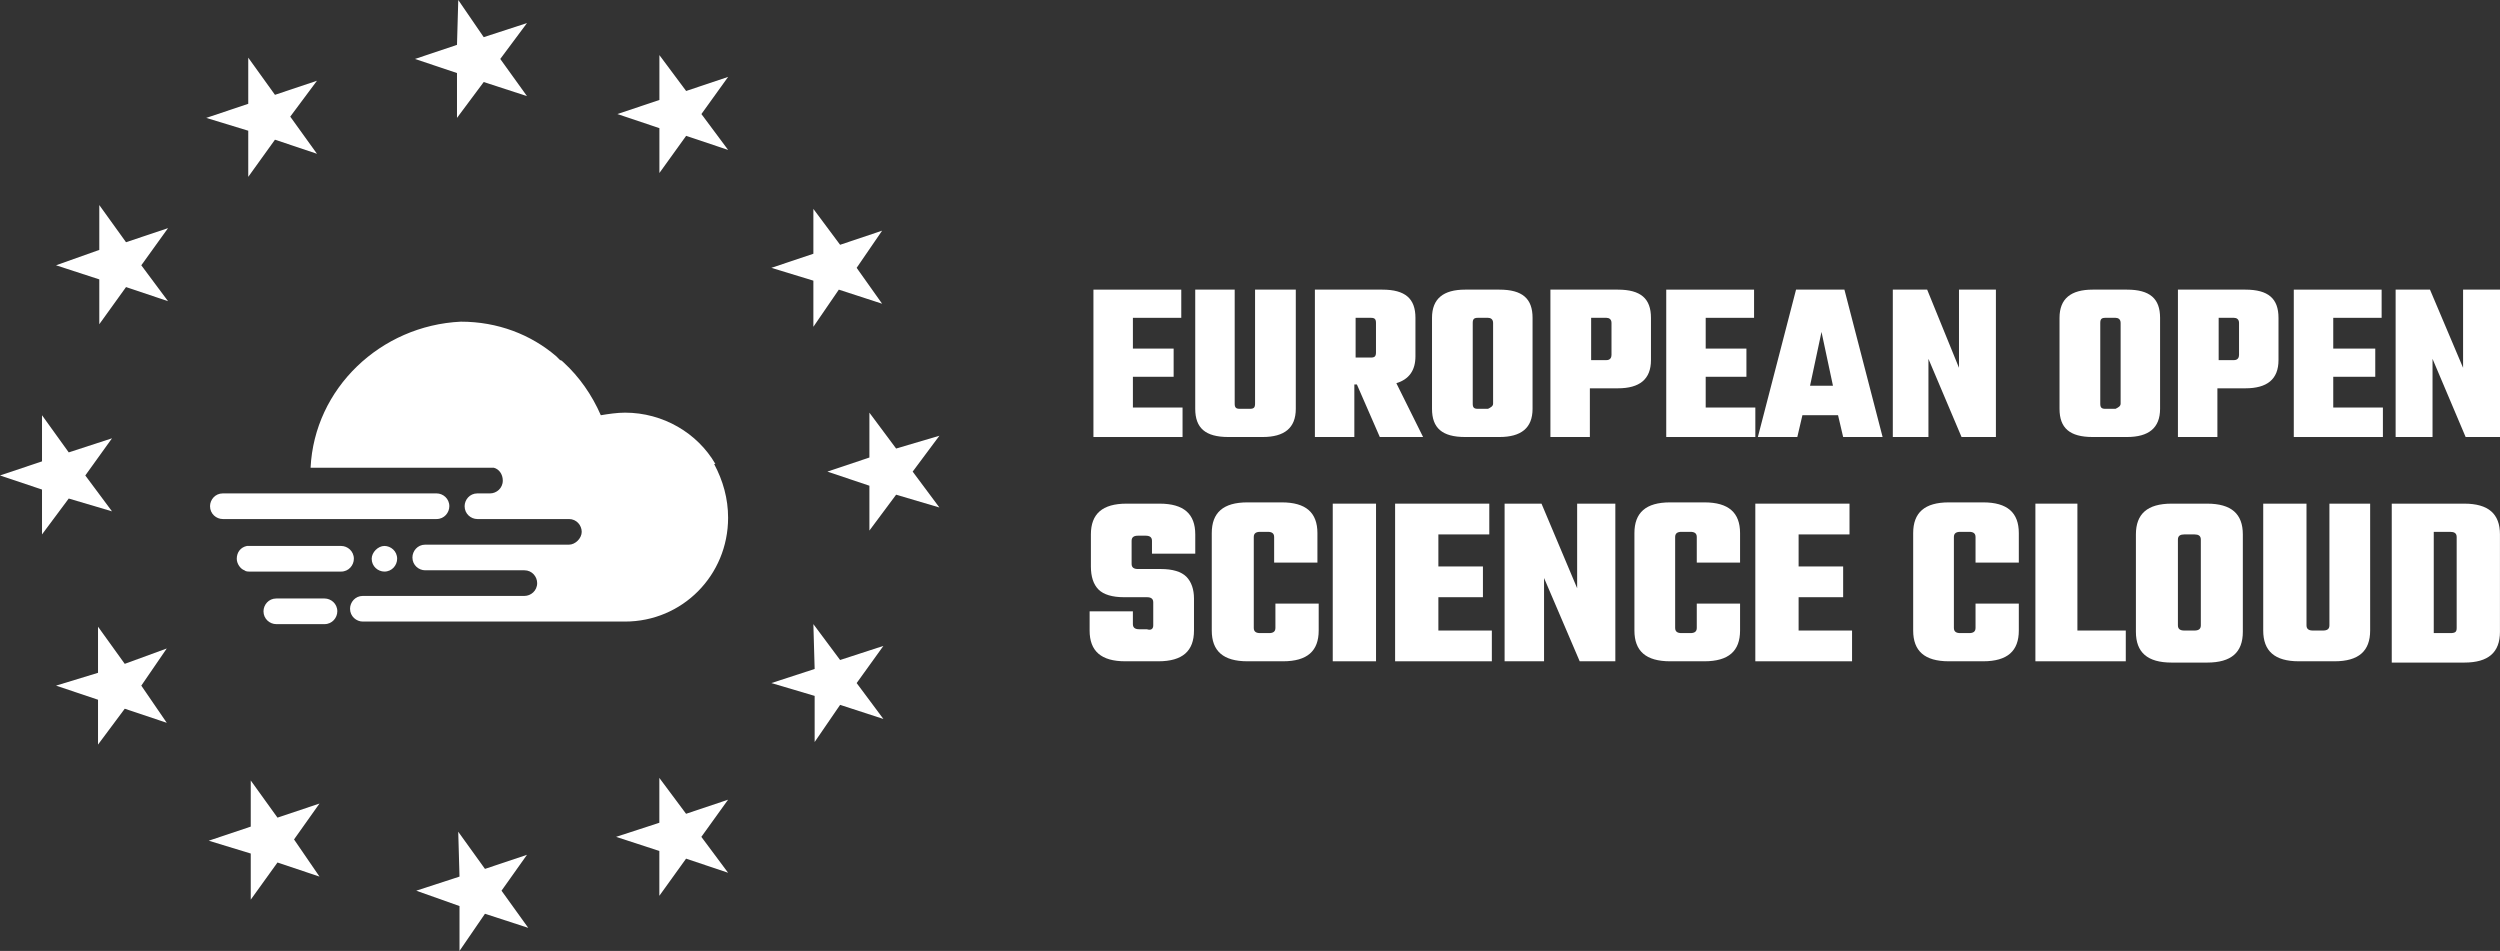 <svg width="163" height="62" viewBox="0 0 163 62" fill="none" xmlns="http://www.w3.org/2000/svg">
<rect x="0" y="0" width="163" height="62" fill="#333333" stroke="none"/>
<path d="M20.582 39.022H18.009C17.512 39.022 17.18 39.439 17.18 39.857C17.18 40.358 17.595 40.693 18.009 40.693H19.835H21.163C21.661 40.693 21.993 40.275 21.993 39.857C21.993 39.356 21.578 39.022 21.163 39.022H20.582ZM16.267 35.596C16.184 35.596 16.184 35.596 16.101 35.596C15.686 35.679 15.437 36.013 15.437 36.431C15.437 36.765 15.686 37.1 15.935 37.183C16.018 37.267 16.184 37.267 16.267 37.267H22.242C22.74 37.267 23.072 36.849 23.072 36.431C23.072 35.93 22.657 35.596 22.242 35.596H16.267ZM24.234 36.431C24.234 36.932 24.649 37.267 25.064 37.267C25.562 37.267 25.894 36.849 25.894 36.431C25.894 35.93 25.479 35.596 25.064 35.596C24.649 35.596 24.234 36.013 24.234 36.431ZM20.665 32.17H14.524C14.026 32.17 13.694 32.587 13.694 33.005C13.694 33.507 14.109 33.841 14.524 33.841H17.262H28.467C28.965 33.841 29.297 33.423 29.297 33.005C29.297 32.504 28.882 32.17 28.467 32.17H20.665ZM20.25 30.498H32.201C32.533 30.582 32.782 30.916 32.782 31.334C32.782 31.835 32.367 32.17 31.952 32.17H31.122C30.624 32.17 30.293 32.587 30.293 33.005C30.293 33.507 30.707 33.841 31.122 33.841H37.098C37.596 33.841 37.928 34.259 37.928 34.676C37.928 35.094 37.513 35.512 37.098 35.512H27.72C27.222 35.512 26.89 35.93 26.89 36.348C26.89 36.849 27.305 37.183 27.72 37.183H34.193C34.691 37.183 35.023 37.601 35.023 38.019C35.023 38.52 34.608 38.854 34.193 38.854H23.653C23.155 38.854 22.823 39.272 22.823 39.69C22.823 40.191 23.238 40.526 23.653 40.526H40.75C44.484 40.526 47.472 37.517 47.472 33.757C47.472 32.504 47.14 31.334 46.559 30.248H46.642C45.48 28.242 43.239 26.905 40.75 26.905C40.252 26.905 39.671 26.989 39.173 27.073C38.592 25.736 37.762 24.566 36.766 23.647C36.683 23.563 36.6 23.48 36.517 23.48C36.434 23.396 36.351 23.312 36.268 23.229C34.608 21.808 32.45 20.973 30.044 20.973C24.815 21.224 20.499 25.318 20.25 30.498Z" fill="white"/>
<path d="M0 31L2.739 30.081V27.073L4.482 29.496L7.303 28.577L5.561 31L7.303 33.34L4.482 32.504L2.739 34.844V31.919L0 31Z" fill="white"/>
<path d="M3.653 44.703L6.391 43.868V40.86L8.134 43.283L10.873 42.28L9.213 44.703L10.873 47.127L8.134 46.208L6.391 48.547V45.623L3.653 44.703Z" fill="white"/>
<path d="M13.61 54.814L16.349 53.895V50.887L18.092 53.31L20.831 52.391L19.171 54.731L20.831 57.154L18.092 56.235L16.349 58.658V55.65L13.61 54.814Z" fill="white"/>
<path d="M3.653 17.297L6.474 16.294V13.37L8.217 15.793L10.956 14.874L9.213 17.297L10.956 19.637L8.217 18.717L6.474 21.14V18.216L3.653 17.297Z" fill="white"/>
<path d="M16.186 3.76L17.928 6.183L20.667 5.264L18.924 7.604L20.667 10.027L17.928 9.108L16.186 11.531V8.523L13.447 7.687L16.186 6.768V3.76Z" fill="white"/>
<path d="M29.879 0L31.539 2.423L34.36 1.504L32.617 3.844L34.36 6.267L31.539 5.348L29.796 7.687V4.763L27.057 3.844L29.796 2.925L29.879 0Z" fill="white"/>
<path d="M47.474 5.013L45.732 7.436L47.474 9.776L44.736 8.857L42.993 11.28V8.356L40.254 7.436L42.993 6.517V3.593L44.736 5.932L47.474 5.013Z" fill="white"/>
<path d="M61.249 33.089L58.427 32.254L56.685 34.593V31.669L53.946 30.749L56.685 29.83V26.906L58.427 29.245L61.249 28.41L59.506 30.749L61.249 33.089Z" fill="white"/>
<path d="M57.597 46.876L54.775 45.957L53.115 48.38V45.372L50.294 44.536L53.115 43.617L53.032 40.693L54.775 43.032L57.597 42.113L55.854 44.536L57.597 46.876Z" fill="white"/>
<path d="M57.514 15.04L55.854 17.463L57.514 19.803L54.692 18.884L53.032 21.307V18.299L50.294 17.463L53.032 16.544V13.62L54.775 15.96L57.514 15.04Z" fill="white"/>
<path d="M29.96 62V59.075L27.139 58.073L29.96 57.154L29.877 54.229L31.62 56.652L34.359 55.733L32.699 58.073L34.442 60.496L31.62 59.577L29.96 62Z" fill="white"/>
<path d="M47.471 56.903L44.732 55.984L42.989 58.407V55.483L40.168 54.563L42.989 53.644V50.72L44.732 53.059L47.471 52.14L45.728 54.563L47.471 56.903Z" fill="white"/>
<path d="M73.865 26.571H77.102V28.493H71.292V18.884H77.019V20.722H73.865V22.728H76.521V24.566H73.865V26.571Z" fill="white"/>
<path d="M81.913 18.884H84.486V26.655C84.486 27.908 83.739 28.493 82.328 28.493H80.087C78.593 28.493 77.929 27.908 77.929 26.655V18.884H80.502V26.321C80.502 26.571 80.585 26.655 80.834 26.655H81.498C81.747 26.655 81.83 26.571 81.83 26.321V18.884H81.913Z" fill="white"/>
<path d="M89.382 20.722H88.386V23.313H89.382C89.631 23.313 89.714 23.229 89.714 22.978V21.056C89.714 20.806 89.631 20.722 89.382 20.722ZM88.303 25.067V28.493H85.731V18.884H90.129C91.623 18.884 92.287 19.469 92.287 20.722V23.229C92.287 24.148 91.872 24.733 91.042 24.984L92.785 28.493H89.963L88.469 25.067H88.303Z" fill="white"/>
<path d="M97.35 26.321V21.056C97.35 20.806 97.184 20.722 97.018 20.722H96.354C96.105 20.722 96.022 20.806 96.022 21.056V26.321C96.022 26.571 96.105 26.655 96.354 26.655H97.018C97.184 26.571 97.35 26.488 97.35 26.321ZM95.524 18.884H97.765C99.259 18.884 99.923 19.469 99.923 20.722V26.655C99.923 27.908 99.176 28.493 97.765 28.493H95.524C94.031 28.493 93.367 27.908 93.367 26.655V20.722C93.367 19.469 94.114 18.884 95.524 18.884Z" fill="white"/>
<path d="M105.07 23.145V21.056C105.07 20.806 104.904 20.722 104.738 20.722H103.742V23.48H104.738C104.987 23.48 105.07 23.313 105.07 23.145ZM101.087 18.884H105.485C106.979 18.884 107.643 19.469 107.643 20.722V23.48C107.643 24.733 106.896 25.318 105.485 25.318H103.659V28.493H101.087V18.884Z" fill="white"/>
<path d="M111.211 26.571H114.448V28.493H108.639V18.884H114.365V20.722H111.211V22.728H113.867V24.566H111.211V26.571Z" fill="white"/>
<path d="M118.015 25.151H119.509L118.762 21.642L118.015 25.151ZM120.173 28.493L119.841 27.073H117.517L117.185 28.493H114.613L117.102 18.884H120.256L122.746 28.493H120.173Z" fill="white"/>
<path d="M127.726 18.884H130.133V28.493H127.892L125.734 23.396V28.493H123.411V18.884H125.651L127.726 23.981V18.884Z" fill="white"/>
<path d="M138.265 26.321V21.056C138.265 20.806 138.099 20.722 137.933 20.722H137.269C137.02 20.722 136.937 20.806 136.937 21.056V26.321C136.937 26.571 137.02 26.655 137.269 26.655H137.933C138.099 26.571 138.265 26.488 138.265 26.321ZM136.439 18.884H138.68C140.173 18.884 140.837 19.469 140.837 20.722V26.655C140.837 27.908 140.09 28.493 138.68 28.493H136.439C134.945 28.493 134.281 27.908 134.281 26.655V20.722C134.281 19.469 135.028 18.884 136.439 18.884Z" fill="white"/>
<path d="M145.985 23.145V21.056C145.985 20.806 145.819 20.722 145.653 20.722H144.657V23.48H145.653C145.902 23.48 145.985 23.313 145.985 23.145ZM142.001 18.884H146.4C147.894 18.884 148.558 19.469 148.558 20.722V23.48C148.558 24.733 147.811 25.318 146.4 25.318H144.574V28.493H142.001V18.884Z" fill="white"/>
<path d="M152.128 26.571H155.365V28.493H149.555V18.884H155.282V20.722H152.128V22.728H154.867V24.566H152.128V26.571Z" fill="white"/>
<path d="M160.593 18.884H163V28.493H160.759L158.601 23.396V28.493H156.195V18.884H158.435L160.593 23.981V18.884Z" fill="white"/>
<path d="M75.192 40.776V39.272C75.192 39.022 75.026 38.938 74.777 38.938H73.283C72.536 38.938 71.955 38.771 71.623 38.437C71.291 38.102 71.126 37.601 71.126 36.933V34.844C71.126 33.507 71.872 32.838 73.449 32.838H75.607C77.184 32.838 77.931 33.507 77.931 34.844V36.097H75.109V35.262C75.109 35.011 74.943 34.927 74.694 34.927H74.196C73.947 34.927 73.781 35.011 73.781 35.262V36.766C73.781 37.016 73.947 37.1 74.196 37.1H75.69C76.437 37.1 77.018 37.267 77.35 37.601C77.682 37.935 77.848 38.437 77.848 39.022V41.111C77.848 42.448 77.101 43.116 75.524 43.116H73.366C71.789 43.116 71.043 42.448 71.043 41.111V39.857H73.864V40.693C73.864 40.944 74.03 41.027 74.279 41.027H74.777C75.026 41.111 75.192 41.027 75.192 40.776Z" fill="white"/>
<path d="M85.896 36.682H83.074V35.011C83.074 34.76 82.908 34.676 82.659 34.676H82.161C81.912 34.676 81.746 34.76 81.746 35.011V40.943C81.746 41.194 81.912 41.278 82.161 41.278H82.742C82.991 41.278 83.157 41.194 83.157 40.943V39.356H85.979V41.111C85.979 42.447 85.232 43.116 83.655 43.116H81.331C79.754 43.116 79.007 42.447 79.007 41.111V34.76C79.007 33.423 79.754 32.755 81.331 32.755H83.572C85.149 32.755 85.896 33.423 85.896 34.76V36.682Z" fill="white"/>
<path d="M89.717 32.838H86.895V43.116H89.717V32.838Z" fill="white"/>
<path d="M93.782 41.111H97.268V43.116H90.961V32.838H97.102V34.844H93.782V36.933H96.687V38.938H93.782V41.111Z" fill="white"/>
<path d="M102.83 32.838H105.32V43.116H102.996L100.672 37.685V43.116H98.1V32.838H100.506L102.83 38.353V32.838Z" fill="white"/>
<path d="M113.452 36.682H110.63V35.011C110.63 34.76 110.464 34.676 110.215 34.676H109.634C109.385 34.676 109.22 34.76 109.22 35.011V40.943C109.22 41.194 109.385 41.278 109.634 41.278H110.215C110.464 41.278 110.63 41.194 110.63 40.943V39.356H113.452V41.111C113.452 42.447 112.705 43.116 111.128 43.116H108.888C107.311 43.116 106.564 42.447 106.564 41.111V34.76C106.564 33.423 107.311 32.755 108.888 32.755H111.128C112.705 32.755 113.452 33.423 113.452 34.76V36.682Z" fill="white"/>
<path d="M117.269 41.111H120.754V43.116H114.447V32.838H120.588V34.844H117.269V36.933H120.173V38.938H117.269V41.111Z" fill="white"/>
<path d="M131.627 36.682H128.805V35.011C128.805 34.76 128.639 34.676 128.39 34.676H127.809C127.56 34.676 127.394 34.76 127.394 35.011V40.943C127.394 41.194 127.56 41.278 127.809 41.278H128.39C128.639 41.278 128.805 41.194 128.805 40.943V39.356H131.627V41.111C131.627 42.447 130.88 43.116 129.303 43.116H127.062C125.486 43.116 124.739 42.447 124.739 41.111V34.76C124.739 33.423 125.486 32.755 127.062 32.755H129.303C130.88 32.755 131.627 33.423 131.627 34.76V36.682Z" fill="white"/>
<path d="M135.447 41.111H138.601V43.116H132.708V32.838H135.447V41.111Z" fill="white"/>
<path d="M143.494 40.776V35.178C143.494 34.927 143.328 34.844 143.079 34.844H142.415C142.166 34.844 142 34.927 142 35.178V40.776C142 41.027 142.166 41.111 142.415 41.111H143.079C143.328 41.111 143.494 41.027 143.494 40.776ZM141.585 32.838H143.909C145.486 32.838 146.233 33.507 146.233 34.844V41.194C146.233 42.531 145.486 43.2 143.909 43.2H141.585C140.008 43.2 139.261 42.531 139.261 41.194V34.844C139.261 33.507 140.008 32.838 141.585 32.838Z" fill="white"/>
<path d="M151.712 32.838H154.534V41.111C154.534 42.448 153.787 43.116 152.21 43.116H149.886C148.309 43.116 147.562 42.448 147.562 41.111V32.838H150.384V40.776C150.384 41.027 150.55 41.111 150.799 41.111H151.463C151.712 41.111 151.878 41.027 151.878 40.776V32.838H151.712Z" fill="white"/>
<path d="M160.175 40.944V35.011C160.175 34.76 160.009 34.677 159.76 34.677H158.681V41.278H159.76C160.092 41.278 160.175 41.194 160.175 40.944ZM155.942 32.838H160.673C162.25 32.838 162.997 33.507 162.997 34.844V41.194C162.997 42.531 162.25 43.2 160.673 43.2H155.942V32.838Z" fill="white"/>
</svg>
